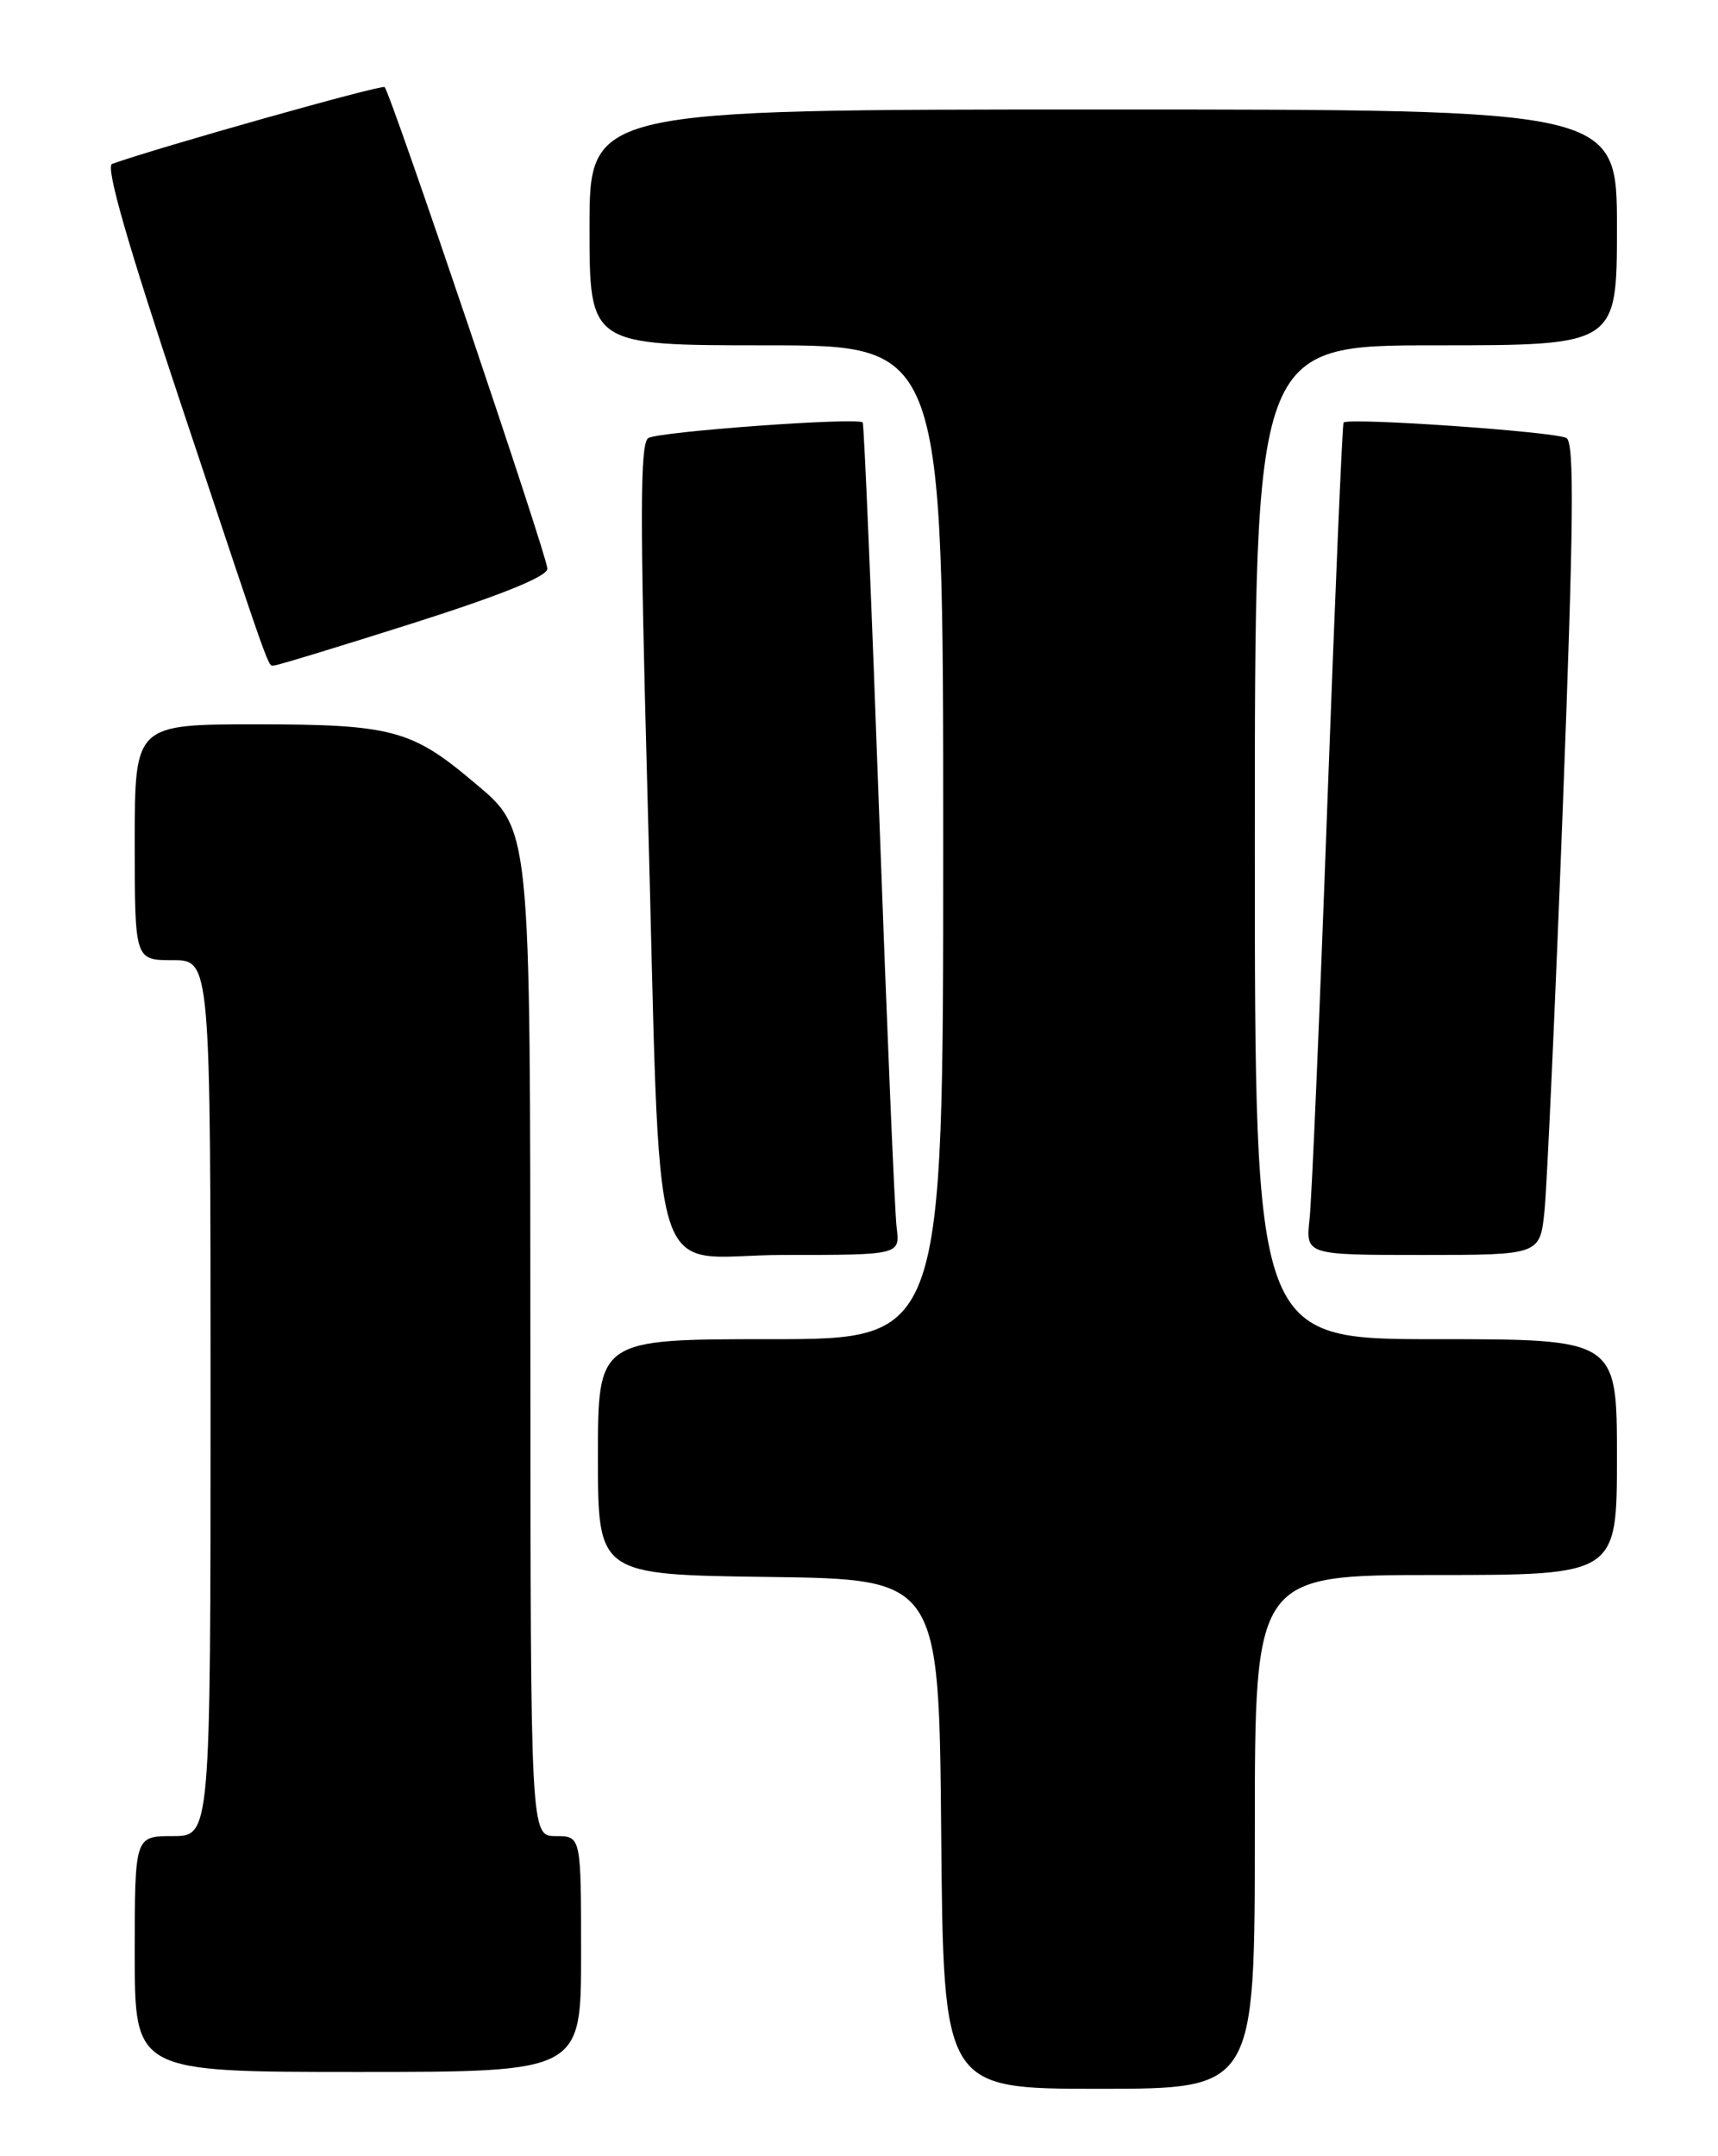 <?xml version="1.0" encoding="UTF-8" standalone="no"?>
<!DOCTYPE svg PUBLIC "-//W3C//DTD SVG 1.1//EN" "http://www.w3.org/Graphics/SVG/1.1/DTD/svg11.dtd" >
<svg xmlns="http://www.w3.org/2000/svg" xmlns:xlink="http://www.w3.org/1999/xlink" version="1.1" viewBox="0 0 204 256">
 <g >
 <path fill="currentColor"
d=" M 149.00 217.50 C 149.00 187.00 149.00 187.00 170.50 187.00 C 192.00 187.00 192.00 187.00 192.00 173.00 C 192.00 159.00 192.00 159.00 170.50 159.00 C 149.00 159.00 149.00 159.00 149.00 100.00 C 149.00 41.00 149.00 41.00 170.50 41.00 C 192.00 41.00 192.00 41.00 192.00 27.00 C 192.00 13.00 192.00 13.00 131.00 13.00 C 70.00 13.00 70.00 13.00 70.00 27.00 C 70.00 41.00 70.00 41.00 91.00 41.00 C 112.00 41.00 112.00 41.00 112.00 100.00 C 112.00 159.00 112.00 159.00 91.50 159.00 C 71.00 159.00 71.00 159.00 71.00 172.98 C 71.00 186.96 71.00 186.96 91.25 187.23 C 111.50 187.50 111.50 187.50 111.76 217.75 C 112.03 248.00 112.03 248.00 130.51 248.00 C 149.00 248.00 149.00 248.00 149.00 217.50 Z  M 69.00 232.00 C 69.00 218.00 69.00 218.00 66.00 218.00 C 63.00 218.00 63.00 218.00 62.98 160.75 C 62.95 96.93 63.13 98.65 56.01 92.66 C 48.88 86.66 46.35 86.00 30.54 86.00 C 16.00 86.00 16.00 86.00 16.00 100.00 C 16.00 114.00 16.00 114.00 20.50 114.00 C 25.00 114.00 25.00 114.00 25.00 166.00 C 25.00 218.00 25.00 218.00 20.50 218.00 C 16.00 218.00 16.00 218.00 16.00 232.00 C 16.00 246.00 16.00 246.00 42.50 246.00 C 69.00 246.00 69.00 246.00 69.00 232.00 Z  M 106.47 145.75 C 106.24 143.96 105.31 121.80 104.39 96.50 C 103.48 71.20 102.60 50.35 102.44 50.16 C 101.90 49.52 78.23 51.24 76.98 52.01 C 75.99 52.62 75.98 61.37 76.89 94.64 C 78.57 155.59 76.62 149.00 93.02 149.00 C 106.87 149.00 106.87 149.00 106.47 145.75 Z  M 183.40 143.75 C 183.69 140.86 184.68 119.21 185.58 95.63 C 186.86 62.17 186.96 52.59 186.01 52.01 C 184.80 51.26 160.08 49.54 159.54 50.17 C 159.39 50.35 158.52 70.75 157.61 95.50 C 156.71 120.25 155.76 142.41 155.50 144.75 C 155.04 149.00 155.04 149.00 168.95 149.00 C 182.86 149.00 182.86 149.00 183.40 143.75 Z  M 49.14 73.96 C 59.59 70.63 65.00 68.44 65.00 67.52 C 65.00 66.08 46.41 11.07 45.67 10.34 C 45.34 10.01 18.75 17.51 13.31 19.46 C 12.50 19.76 15.14 28.94 21.56 48.20 C 32.65 81.47 31.77 79.00 32.60 79.00 C 32.97 79.00 40.41 76.73 49.14 73.96 Z "/>
</g>
</svg>